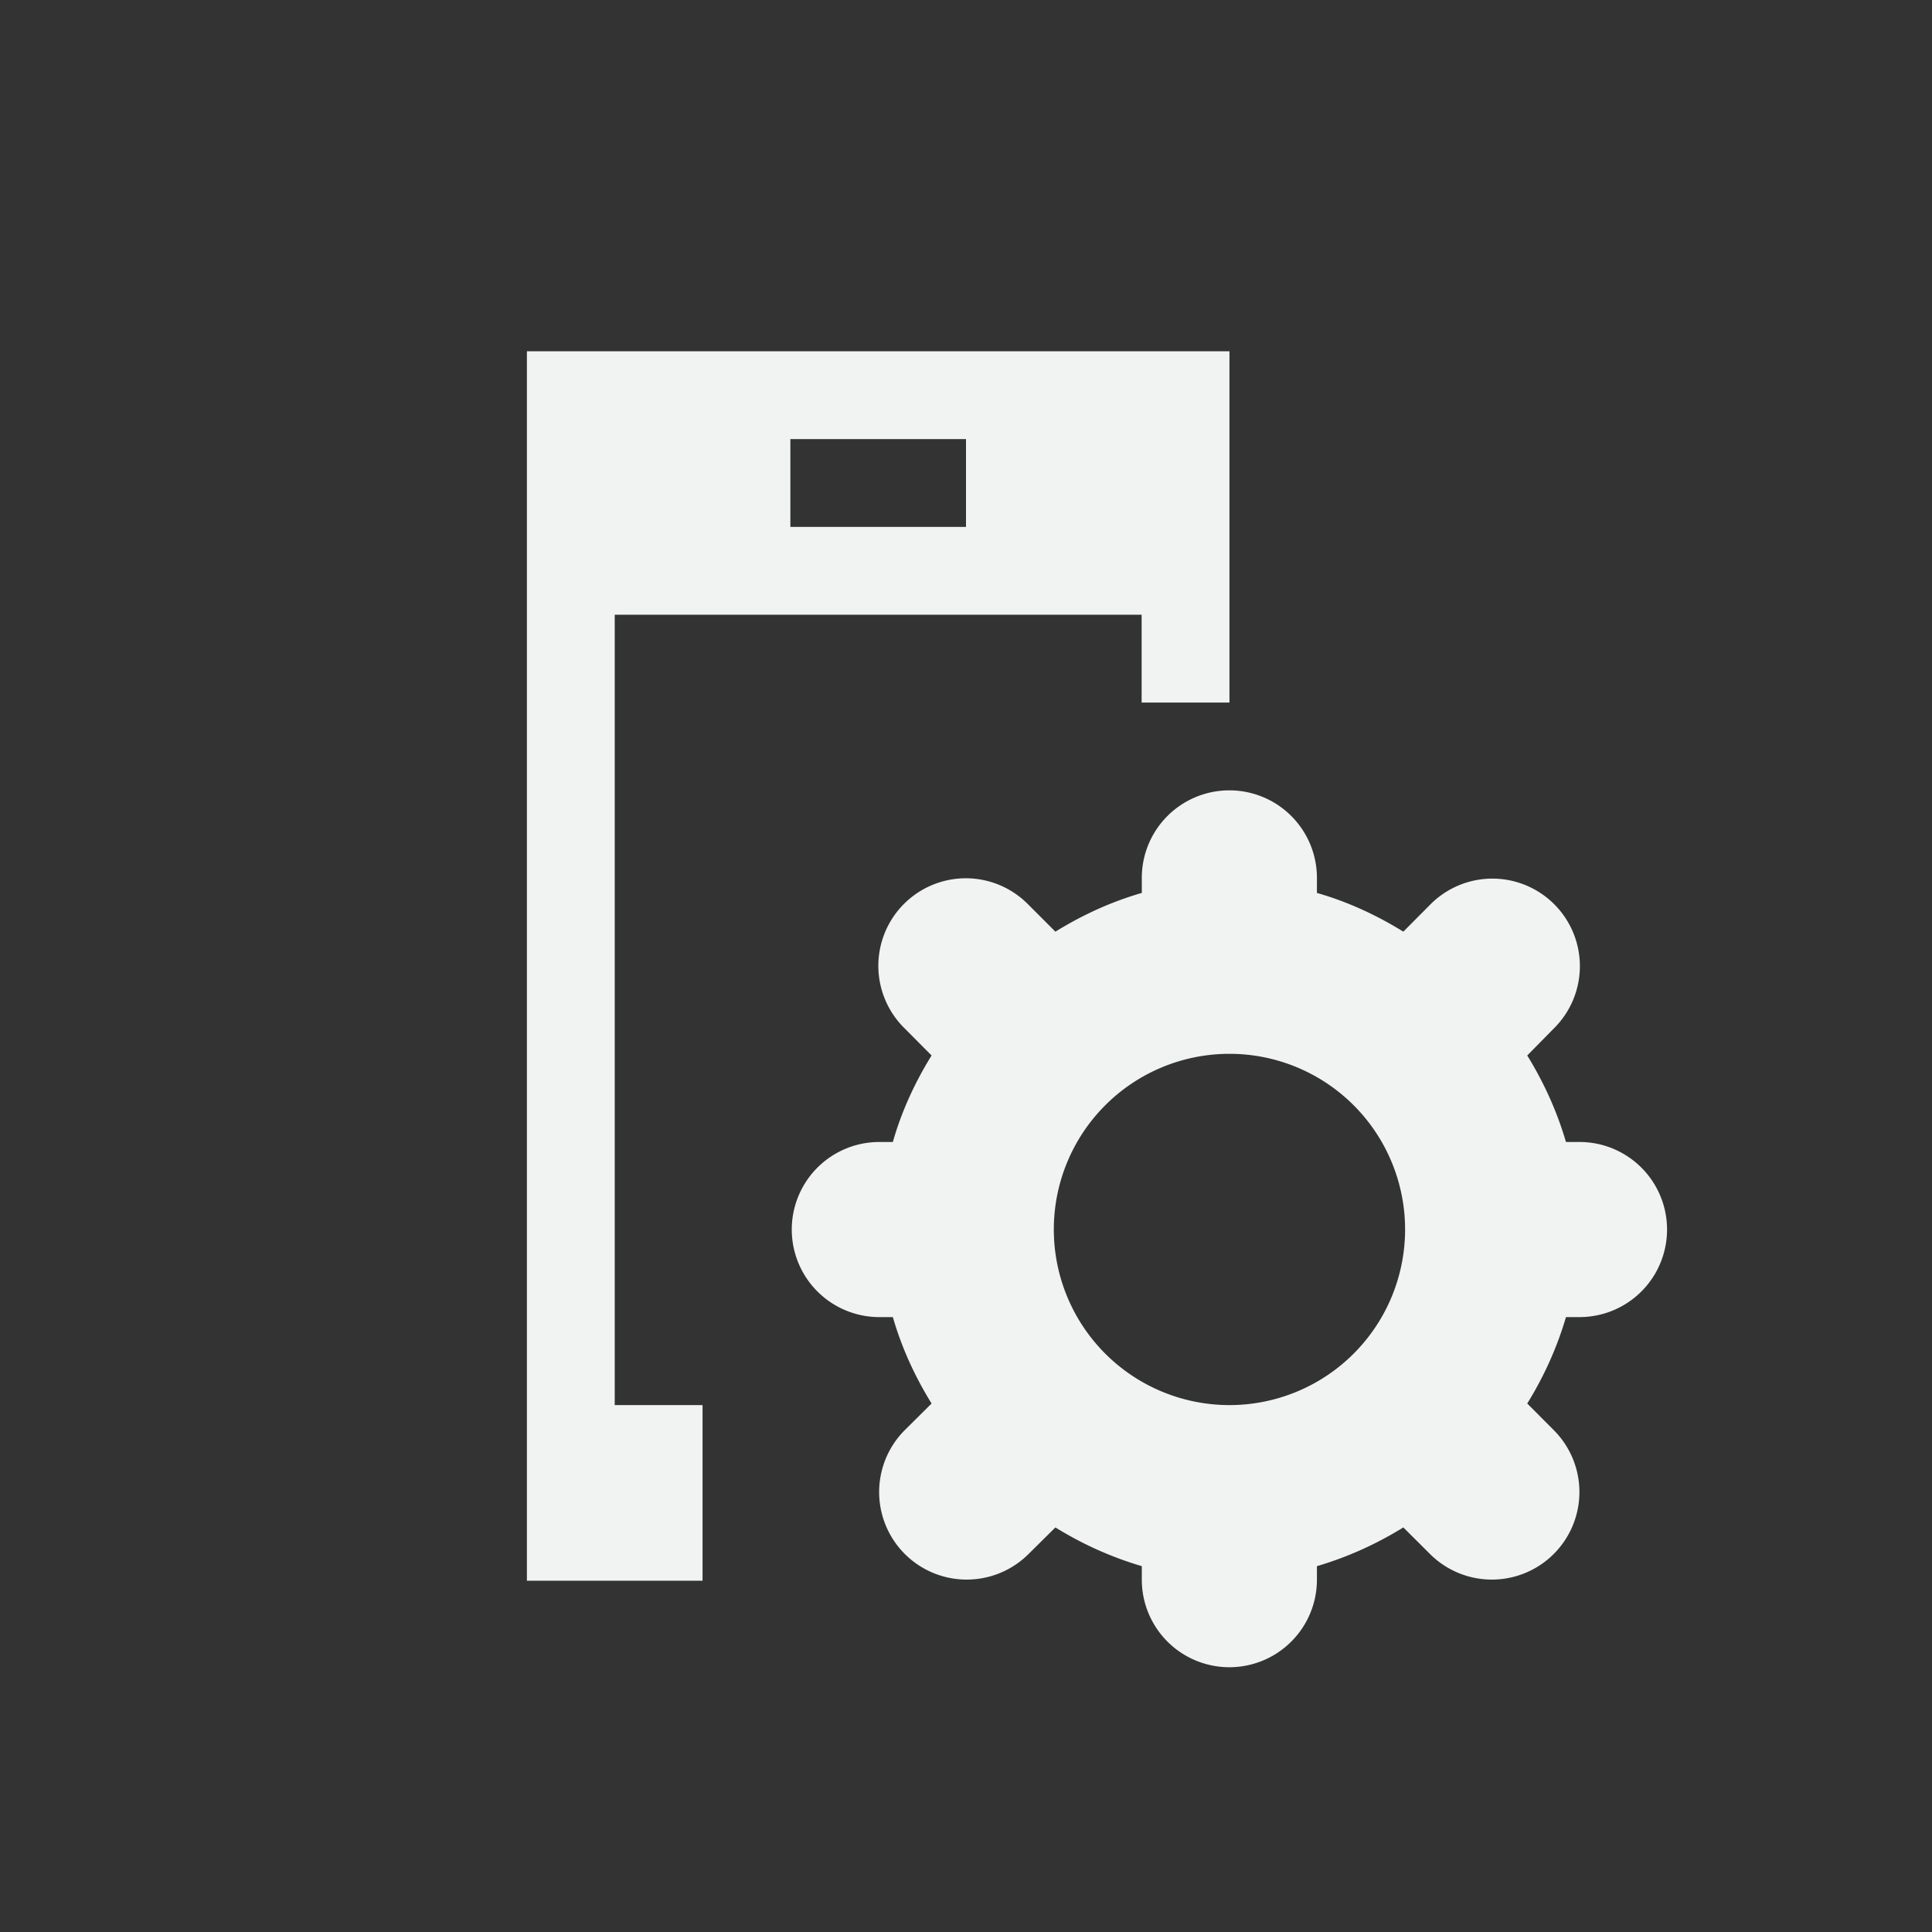 <?xml version="1.0" encoding="UTF-8" standalone="no"?>
<svg id="svg4" xmlns="http://www.w3.org/2000/svg" version="1.1" viewBox="-3 -3 22 22"><rect x="-3" y="-3" width="22" height="22" fill="#333333" stroke="none"/><g id="16-16-kdeconnect" transform="translate(-303 -537.36)"><rect id="rect4442" style="fill:none" height="16" width="16" y="537.36" x="303"/><path id="path835" style="fill:#f1f2f2" d="m306 538.36v14h2v-2h-1v-9h6v1h1v-4zm3 1h2v1h-2z"/><path id="path850" style="stroke-width:1.994;paint-order:fill markers stroke;fill:#f1f2f2" d="m10.982 6a0.997 0.997 0 0 0 -0.98 1.014v0.154c-0.347 0.1-0.675 0.25-0.984 0.441l-0.305-0.305a0.997 0.997 0 0 0 -0.717 -0.303 0.997 0.997 0 0 0 -0.693 1.711l0.305 0.307c-0.191 0.309-0.342 0.637-0.441 0.985h-0.154a0.997 0.997 0 1 0 0 1.994h0.154c0.1 0.347 0.25 0.675 0.441 0.984l-0.305 0.303a0.997 0.997 0 1 0 1.41 1.41l0.305-0.302c0.309 0.191 0.637 0.339 0.984 0.441v0.154a0.997 0.997 0 1 0 1.994 0v-0.154c0.347-0.102 0.675-0.25 0.984-0.441l0.303 0.302a0.997 0.997 0 1 0 1.41 -1.41l-0.302-0.303c0.191-0.309 0.339-0.637 0.441-0.984h0.154a0.997 0.997 0 1 0 0 -1.994h-0.154c-0.102-0.347-0.25-0.675-0.441-0.985l0.302-0.307a0.997 0.997 0 0 0 -0.722 -1.707 0.997 0.997 0 0 0 -0.688 0.299l-0.303 0.305c-0.309-0.191-0.637-0.342-0.984-0.441v-0.154a0.997 0.997 0 0 0 -1.014 -1.014zm0.018 3a2 2 0 0 1 2 2 2 2 0 0 1 -2 2 2 2 0 0 1 -2 -2 2 2 0 0 1 2 -2z" transform="translate(303 537.36)"/></g></svg>

